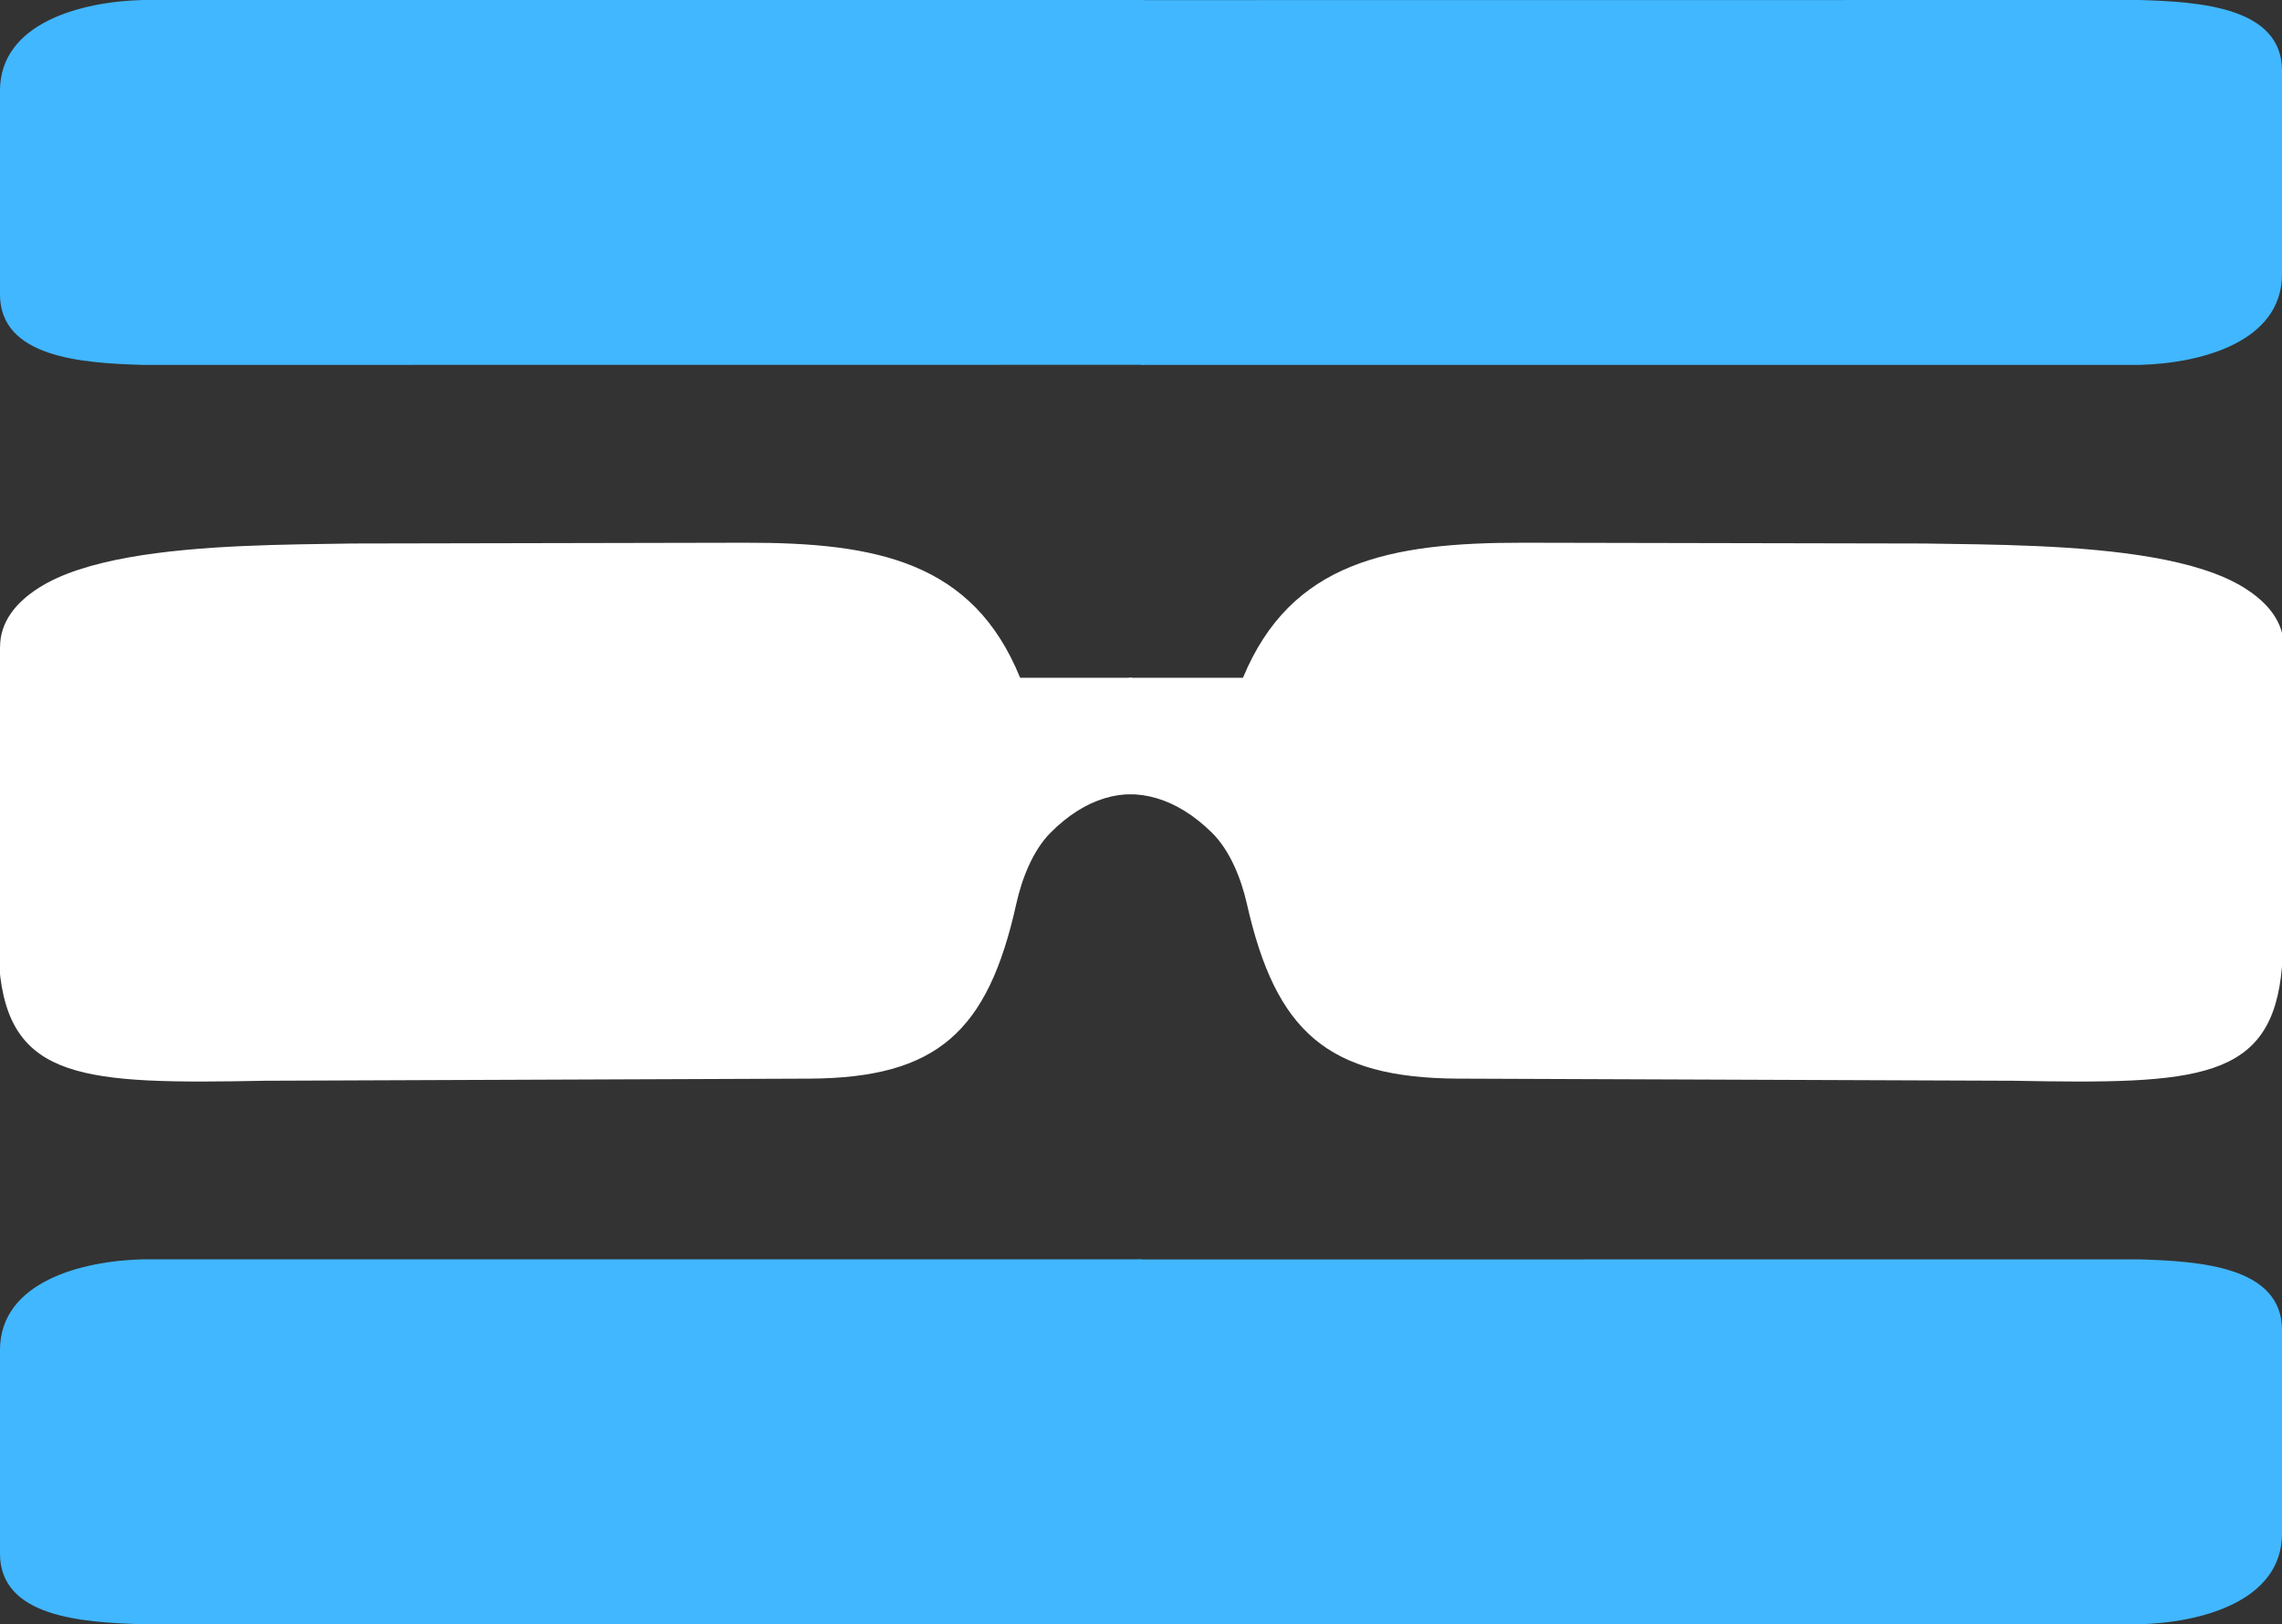 <svg viewBox="0 0 111 79" xmlns="http://www.w3.org/2000/svg" version="1.1" xml:space="preserve">
 <rect x="0" y="0" width="111" height="79" fill="#333333" stroke="none"/>
 <g>
  <g>
   <g>
    <path fill="#41b7ff" opacity="1" d="m6.937,61.251l6.937,0l13.873,0l27.746,0l-0.001,17.743l-48.556,0.005c-2.97,-0.087 -6.926,-0.352 -6.937,-3.429l0,-3.304l0,-6.609c0.011,-3.307 3.967,-4.332 6.937,-4.406l0,0z"/>
    <path fill="#41b7ff" opacity="1" d="m62.334,61.251l6.952,0l13.904,0l27.809,0l-0.001,17.743l-48.665,0.005c-2.976,-0.087 -6.941,-0.352 -6.952,-3.429l0,-3.304l0,-6.609c0.011,-3.307 3.976,-4.332 6.952,-4.406l-0,0z" transform="rotate(180, 83.191, 70.126)"/>
   </g>
   <g transform="rotate(180, 55.5, 8.874)">
    <path fill="#41b7ff" opacity="1" d="m6.937,0l6.937,0l13.873,0l27.746,0l-0.001,17.743l-48.556,0.005c-2.97,-0.087 -6.926,-0.352 -6.937,-3.429l0,-3.304l0,-6.609c0.011,-3.307 3.967,-4.332 6.937,-4.406l0,0z"/>
    <path fill="#41b7ff" opacity="1" d="m62.334,-0l6.952,0l13.904,0l27.809,0l-0.001,17.743l-48.665,0.005c-2.976,-0.087 -6.941,-0.352 -6.952,-3.429l0,-3.304l0,-6.609c0.011,-3.307 3.976,-4.332 6.952,-4.406l-0,0z" transform="rotate(180, 83.191, 8.874)"/>
   </g>
   <path fill="#ffffff" d="m111.09,31.482l-0.09,15.532c-0.467,5.55 -4.055,5.722 -13.062,5.551l-27.047,-0.103c-6.305,-0.041 -8.832,-2.265 -10.242,-8.507c-0.277,-1.225 -0.824,-2.591 -1.691,-3.447c-0.869,-0.859 -1.785,-1.414 -2.697,-1.684c-0.456,-0.135 -0.911,-0.199 -1.359,-0.194l0.005,-5.663c1.232,0 4.551,0 5.552,0c2.338,-5.644 7.122,-6.577 13.614,-6.57l19.539,0.038c3.232,0.05 7.57,0.057 11.1,0.678c1.765,0.311 3.328,0.775 4.45,1.476c1.122,0.701 1.928,1.638 1.928,2.893l0,0z"/>
   <path fill="#ffffff" d="m0,31.482l-0.037,15.532c0.458,5.55 4.1,5.722 12.927,5.551l26.507,-0.103c6.179,-0.041 8.655,-2.265 10.038,-8.507c0.271,-1.225 0.808,-2.591 1.657,-3.447c0.852,-0.859 1.749,-1.414 2.643,-1.684c0.447,-0.135 0.893,-0.199 1.332,-0.194l-0.005,-5.663c-1.207,0 -4.46,0 -5.441,0c-2.292,-5.644 -6.979,-6.577 -13.342,-6.57l-19.149,0.038c-3.167,0.05 -7.418,0.057 -10.878,0.678c-1.73,0.311 -3.262,0.775 -4.361,1.476c-1.099,0.701 -1.889,1.638 -1.889,2.893l-0,0z"/>
  </g>
 </g>
</svg>